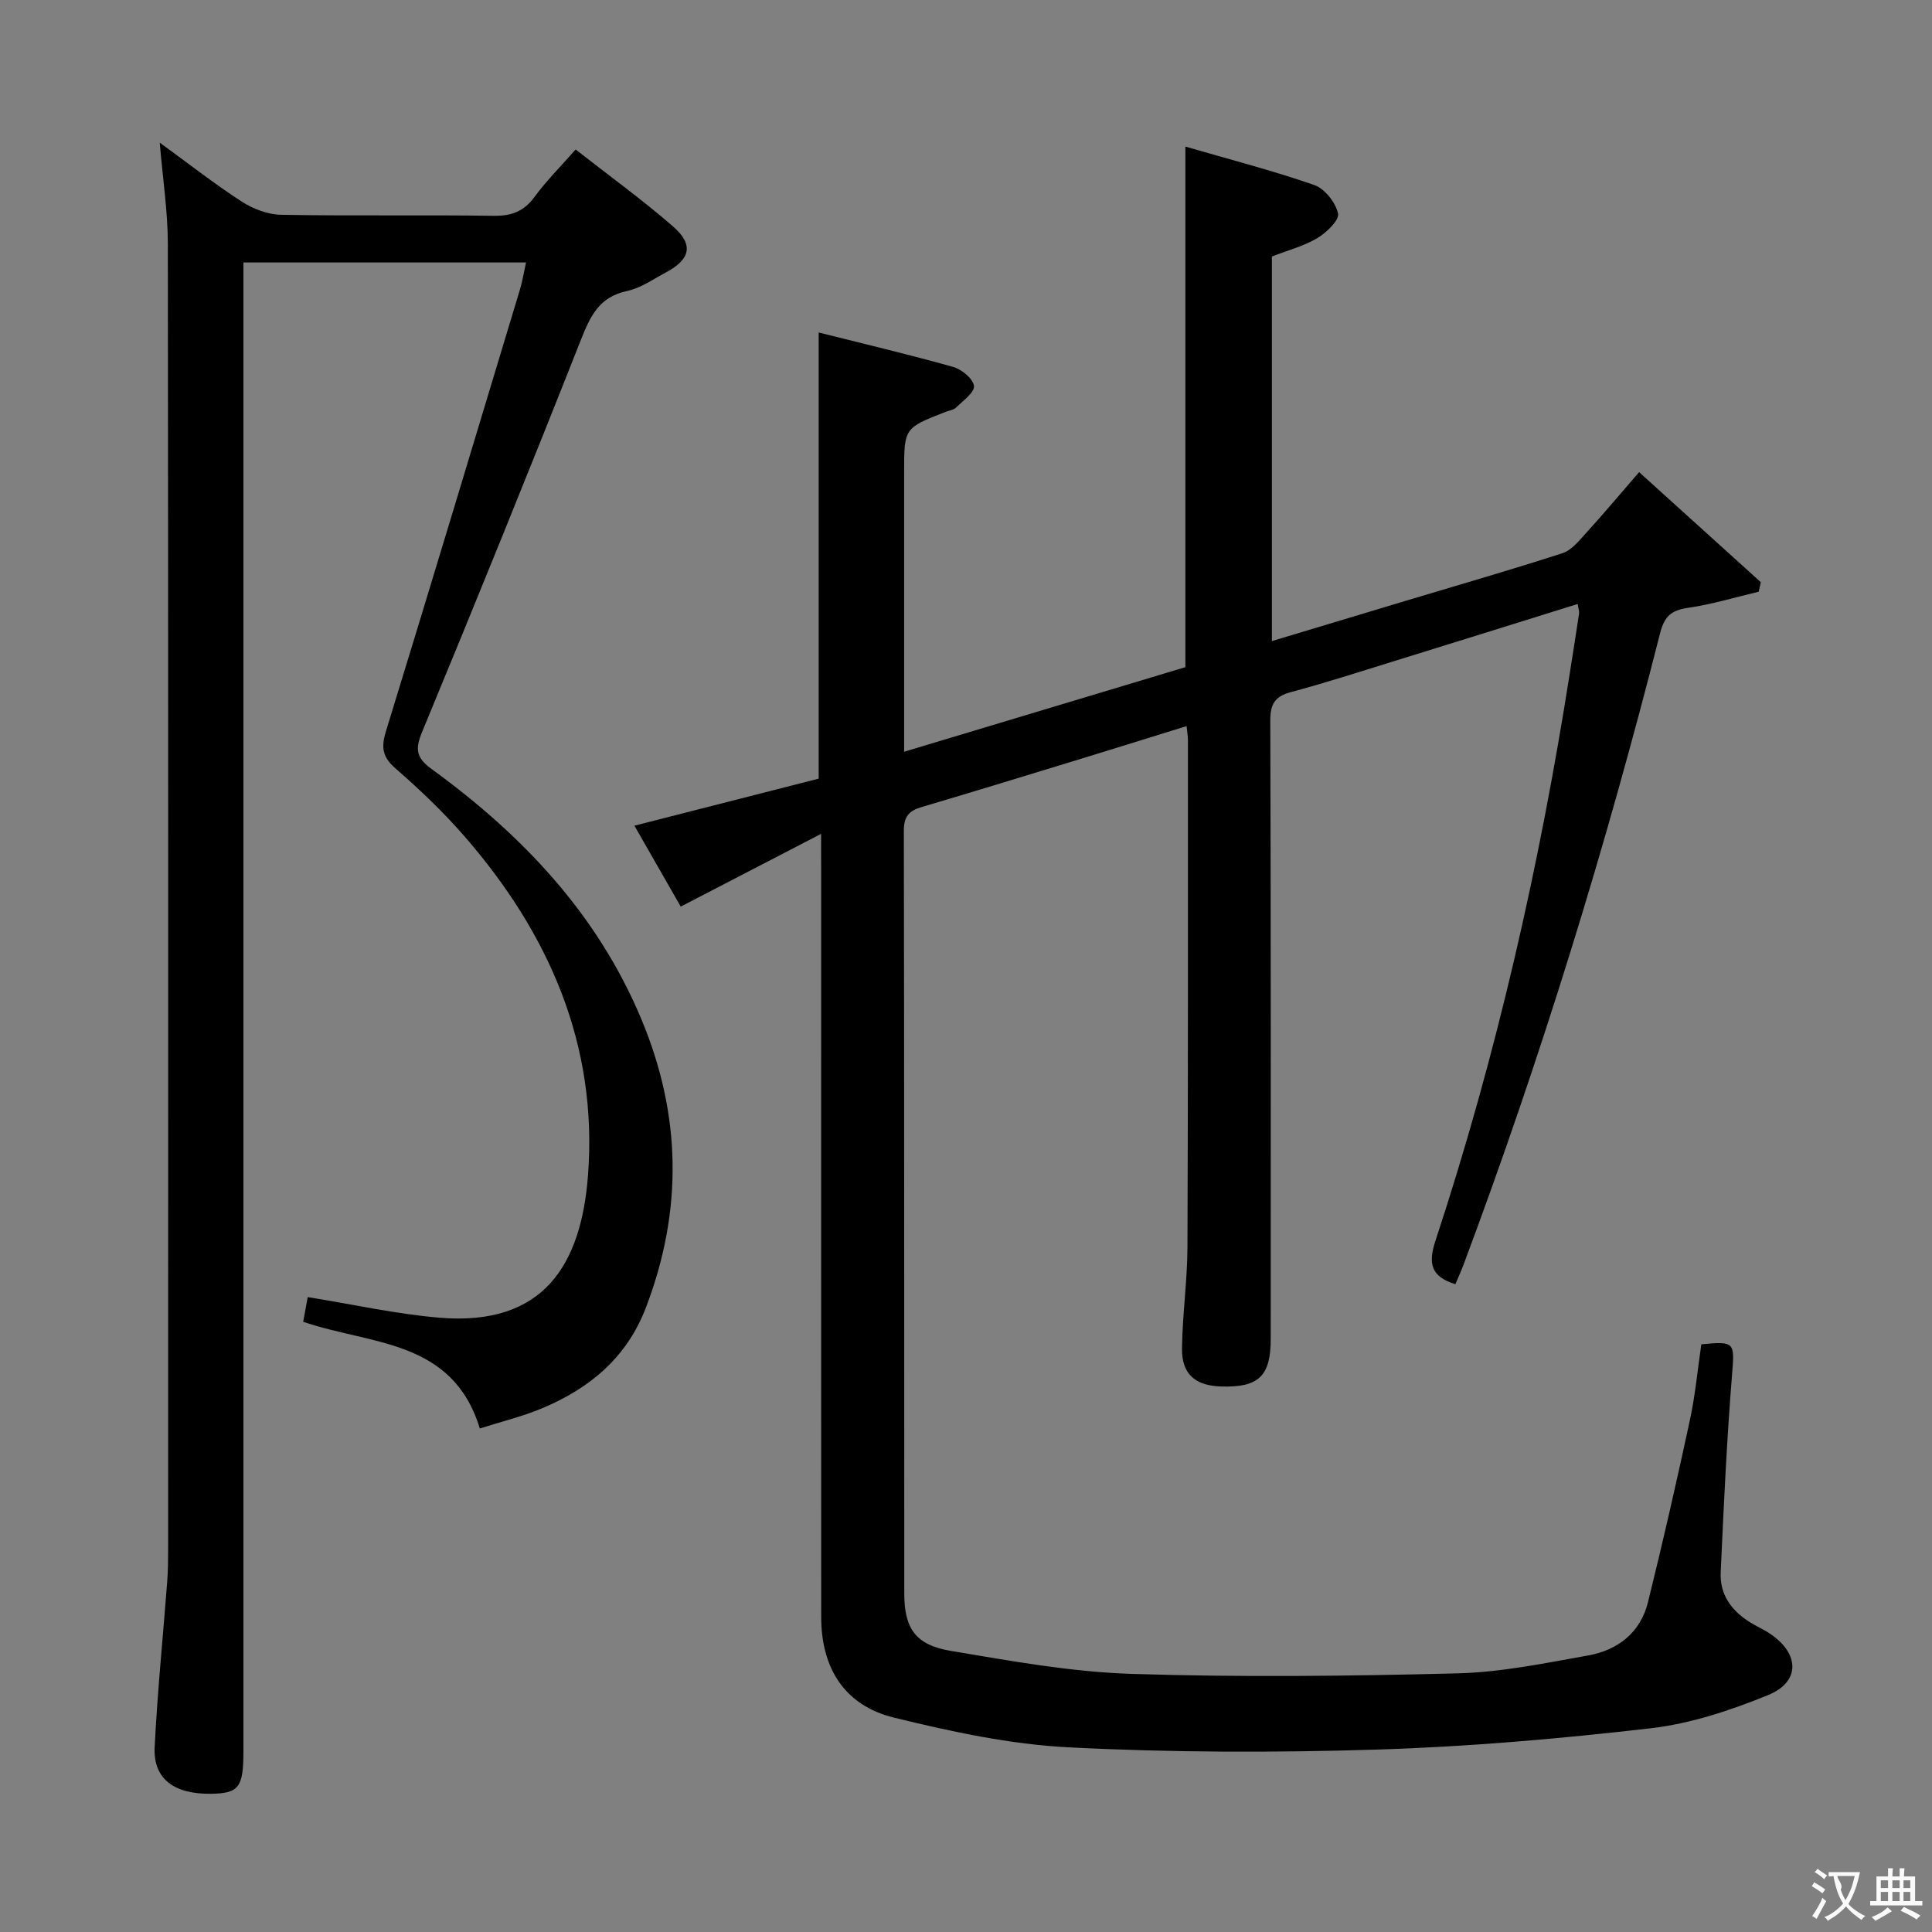 <svg enable-background="new 0 0 400 400" viewBox="0 0 400 400" xmlns="http://www.w3.org/2000/svg"><rect x="0" y="0" width="400" height="400" fill="#808080" stroke="none"/><path d="m170 172.64c-10.23 5.3-19.32 10.01-29.06 15.06-3.06-5.35-6.16-10.75-9.59-16.75 13.14-3.35 25.75-6.58 38.15-9.74 0-30.96 0-61.38 0-92.37 9.3 2.34 18.62 4.53 27.84 7.13 1.77.5 4.12 2.42 4.31 3.93.17 1.31-2.25 3.05-3.67 4.45-.55.54-1.51.65-2.28.95-8.51 3.33-8.51 3.33-8.51 12.5v51.49 6.35c19.93-5.99 39.24-11.8 58.23-17.51 0-35.9 0-71.32 0-107.78 9.04 2.63 17.99 4.93 26.69 7.96 2.16.75 4.41 3.61 4.92 5.89.31 1.35-2.39 3.96-4.28 5.09-2.78 1.66-6.06 2.51-9.42 3.82v79.62c9.57-2.88 18.91-5.7 28.25-8.5 10.65-3.2 21.33-6.27 31.91-9.7 1.85-.6 3.38-2.51 4.79-4.06 3.56-3.91 6.96-7.96 11.08-12.72 8.64 7.81 16.92 15.3 25.2 22.79-.15.66-.3 1.31-.45 1.97-4.86 1.15-9.67 2.62-14.58 3.33-3.46.5-4.92 1.68-5.83 5.27-11.23 44.27-24.65 87.87-40.66 130.65-.51 1.37-1.12 2.7-1.72 4.12-5.03-1.55-5.69-4.24-4.13-8.98 12.65-38.39 21.57-77.68 27.83-117.59.64-4.1 1.3-8.19 1.91-12.29.07-.47-.13-.97-.29-1.97-12.89 4.02-25.65 8.01-38.42 11.96-6.97 2.16-13.92 4.4-20.97 6.29-3.32.89-4.26 2.48-4.25 5.92.14 42.66.09 85.32.09 127.98 0 7.71-2.49 10.09-10.24 9.86-5.4-.16-8.2-2.55-8.13-7.9.09-6.98 1.1-13.94 1.13-20.92.14-34.99.09-69.99.1-104.98 0-.8-.15-1.6-.28-2.93-7.37 2.28-14.46 4.51-21.57 6.68-11.1 3.4-22.21 6.8-33.34 10.1-2.57.76-3.63 1.95-3.63 4.87.1 52.66.06 105.32.09 157.98.01 7.18 2.32 10.61 9.59 11.83 12.43 2.09 24.95 4.37 37.5 4.77 22.47.72 44.99.46 67.46-.11 9.05-.23 18.1-2.11 27.06-3.71 6.13-1.1 10.81-4.74 12.36-11 3.11-12.53 5.97-25.13 8.69-37.75 1.11-5.17 1.6-10.47 2.36-15.66 7.04-.69 6.9-.4 6.35 6.42-1.09 13.59-1.72 27.21-2.34 40.83-.21 4.53 2.23 7.89 6 10.25 1.4.88 2.95 1.54 4.32 2.48 6.05 4.13 6.17 9.92-.53 12.65-7.76 3.16-16.01 5.9-24.27 6.86-18.8 2.17-37.72 3.82-56.64 4.41-21.26.66-42.61.62-63.85-.46-12.15-.62-24.33-3.25-36.21-6.16-10.21-2.51-15.05-10.23-15.05-20.83-.02-51.49-.01-102.99-.01-154.48-.01-1.99-.01-3.98-.01-7.66z" fill="#010000"/><path d="m33.07 29.53c5.99 4.36 11.33 8.55 17 12.22 2.35 1.52 5.4 2.67 8.15 2.72 14.66.26 29.33 0 43.99.21 3.69.05 6.25-.9 8.46-3.92 2.43-3.31 5.38-6.25 8.51-9.81 6.94 5.44 13.81 10.4 20.17 15.94 4.32 3.77 3.61 6.79-1.48 9.51-2.64 1.41-5.24 3.26-8.08 3.86-5.73 1.22-7.57 5.17-9.5 10.05-10.74 27.18-21.73 54.26-32.91 81.26-1.5 3.62-1.17 5.36 2.01 7.67 18.73 13.63 34.27 29.95 43.39 51.75 8.3 19.85 8.63 39.6.96 59.7-3.99 10.45-11.68 16.76-21.53 20.89-4.07 1.71-8.43 2.75-12.87 4.17-5.65-18.52-22.57-17.28-36.57-22.09.35-1.92.72-3.92.94-5.11 9.45 1.52 18.34 3.52 27.33 4.27 21.51 1.78 29.29-10.95 30.7-29.49 2.06-27.07-8.12-50.12-25.6-70.21-4.36-5.01-9.22-9.64-14.24-14.01-2.73-2.37-3.02-4.36-2-7.69 9.37-30.46 18.54-60.97 27.75-91.48.52-1.72.8-3.52 1.26-5.6-19.42 0-38.52 0-58.51 0v6.71 301.46c0 7.56-.93 8.78-6.67 8.87-7.71.12-12.04-3.1-11.71-9.66.57-11.44 1.73-22.85 2.6-34.28.16-2.16.19-4.33.19-6.49.01-90.16.04-180.31-.06-270.47-.01-6.71-1.05-13.42-1.68-20.95z" fill="#010000"/><g fill="#fbfafa"><path d="m377.9 391.2c-.2.3-.4.5-.6.8-.7-.6-1.4-1-2.2-1.5.2-.3.4-.5.5-.8.6.4 1.4.8 2.3 1.5zm-1.8 6.1c-.2-.2-.5-.4-.9-.6.4-.6.8-1.2 1.2-1.9s.7-1.3.9-1.9c.3.3.5.5.8.7-.7 1.3-1.4 2.6-2 3.7zm2.2-9c-.3.3-.5.5-.6.8-.6-.6-1.3-1.1-2-1.5.3-.3.5-.5.6-.7.6.5 1.3.9 2 1.4zm.3.2v-.9h2 4.5c-.3 1.3-.6 2.5-1 3.6s-.9 2.1-1.4 3c.4.5 1 1 1.6 1.4s1.2.8 1.9 1.1c-.3.2-.5.4-.8.8-.4-.3-1-.7-1.6-1.2s-1.2-1.1-1.6-1.6c-.5.6-1.1 1.1-1.7 1.6s-1.4.9-2.1 1.4c-.1-.3-.3-.5-.7-.8.6-.2 1.2-.5 1.9-1s1.4-1.1 2-1.8c-.5-.8-.9-1.6-1.2-2.5s-.6-2-.8-3.2c-.4.1-.7.1-1 .1zm2.5 2.7c.3 1 .7 1.7 1 2.2.3-.5.6-1.1 1-2s.6-1.9.9-3h-3.2-.4c.1.9 1.3 1.8.7 2.8z"/><path d="m396.5 388.5v1.5 3.6h1.5v.9c-.4 0-1 0-1.7 0h-7.9c-.5 0-.9 0-1.2 0v-.9h1.3v-3.5c0-.7 0-1.2 0-1.6h2.4c0-.8 0-1.4 0-1.7h1c0 .3-.1.8-.1 1.7h1.5c0-.8 0-1.4 0-1.7h1c0 .3-.1.9-.1 1.7zm-8.2 9.2c-.2-.3-.5-.5-.8-.8.8-.3 1.4-.6 1.9-.9s1-.7 1.4-1.1c.3.3.6.5.9.8-1.6 1-2.8 1.6-3.4 2zm2.6-6.8v-1.6h-1.5v1.6zm0 2.7v-1.9h-1.5v1.9zm2.4-2.7v-1.6h-1.5v1.6zm0 2.7v-1.9h-1.5v1.9zm.2 2 .7-.8c.4.2.9.5 1.6.8s1.3.7 1.8 1c-.3.3-.5.5-.8.8-.4-.3-1.5-1-3.3-1.8zm2-4.7v-1.6h-1.4v1.6zm0 2.7v-1.9h-1.4v1.9z"/></g></svg>